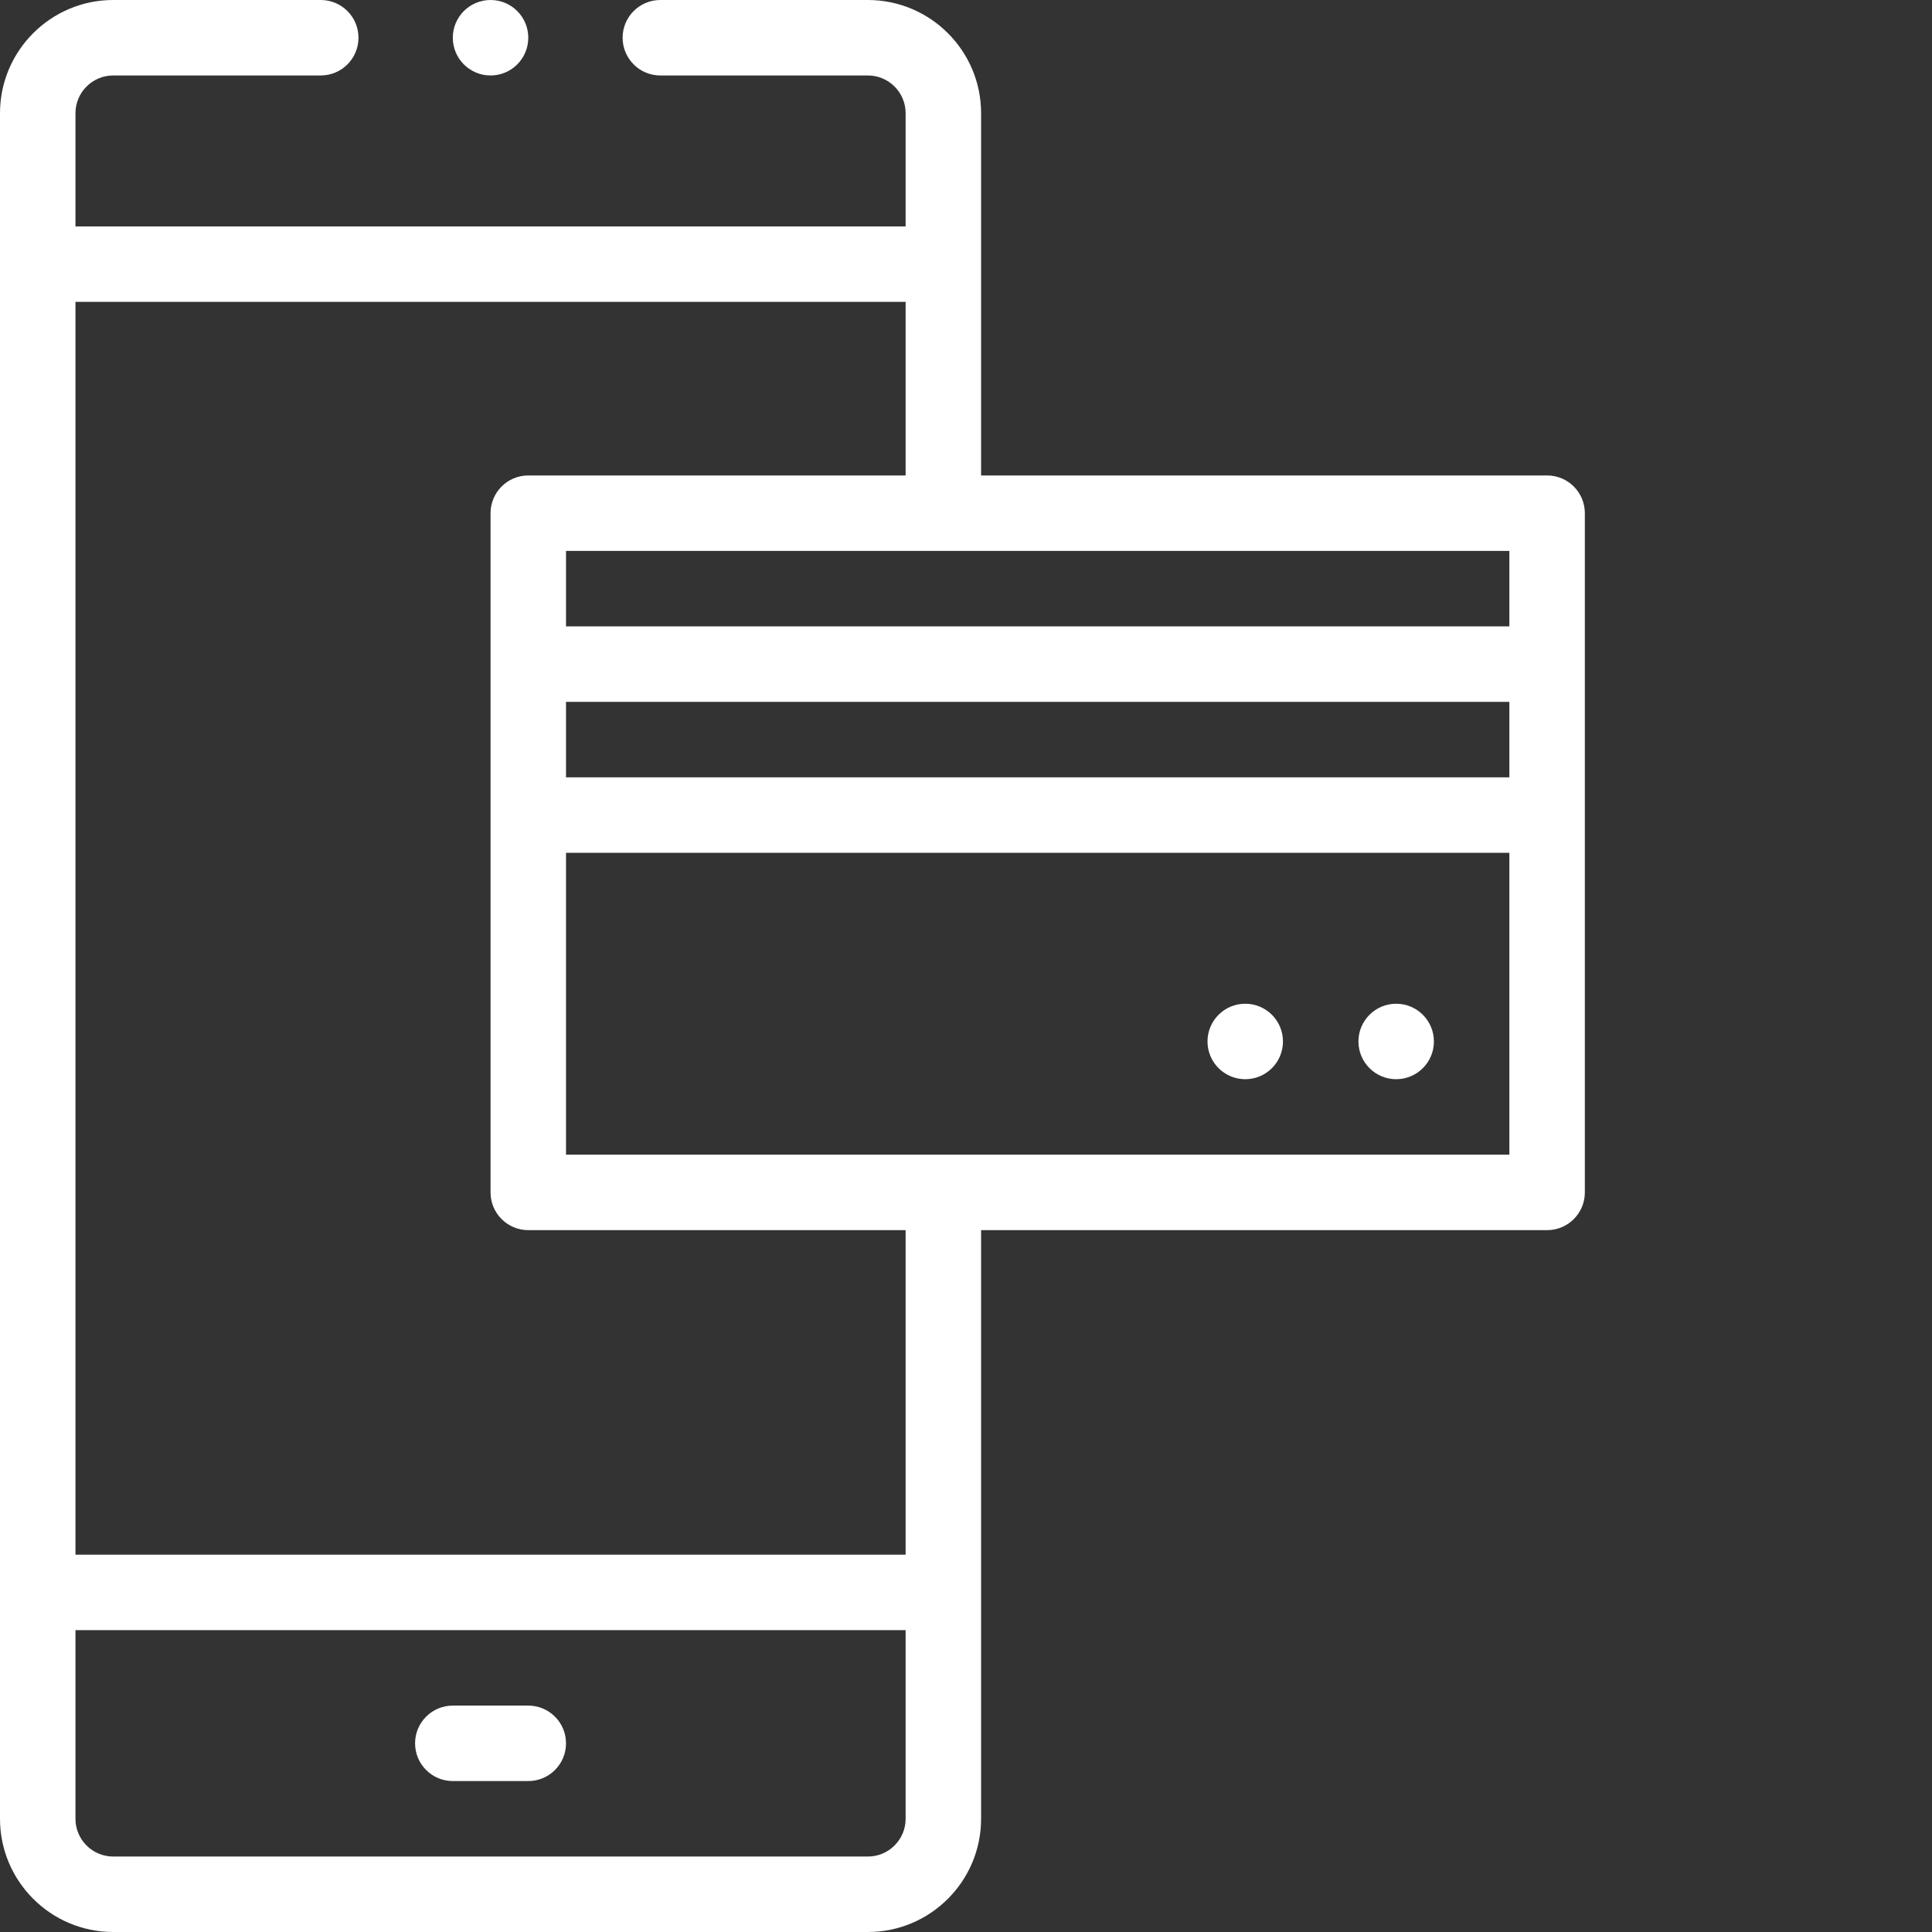 <?xml version="1.0"?>
<svg xmlns="http://www.w3.org/2000/svg" xmlns:xlink="http://www.w3.org/1999/xlink" xmlns:svgjs="http://svgjs.com/svgjs" version="1.1" width="512" height="512" x="0" y="0" viewBox="0 0 512 512" style="enable-background:new 0 0 512 512" xml:space="preserve"><rect x="0" y="0" width="512" height="512" fill="#333333" stroke="none"/><g><g xmlns="http://www.w3.org/2000/svg" fill="#020202"><path d="m380 276c0 5.523-4.477 10-10 10s-10-4.477-10-10 4.477-10 10-10 10 4.477 10 10zm0 0" fill="#ffffff" data-original="#020202" style=""/><path d="m340 276c0 5.523-4.477 10-10 10s-10-4.477-10-10 4.477-10 10-10 10 4.477 10 10zm0 0" fill="#ffffff" data-original="#020202" style=""/><path d="m140 452h-20c-5.523 0-10 4.477-10 10s4.477 10 10 10h20c5.523 0 10-4.477 10-10s-4.477-10-10-10zm0 0" fill="#ffffff" data-original="#020202" style=""/><path d="m140 10c0 5.523-4.477 10-10 10s-10-4.477-10-10 4.477-10 10-10 10 4.477 10 10zm0 0" fill="#ffffff" data-original="#020202" style=""/><path d="m30 20h55c5.523 0 10-4.477 10-10s-4.477-10-10-10h-55c-16.543 0-30 13.457-30 30v452c0 16.543 13.457 30 30 30h200c16.543 0 30-13.457 30-30v-156h150c5.523 0 10-4.477 10-10v-180c0-5.523-4.477-10-10-10h-150v-96c0-16.543-13.457-30-30-30h-55c-5.523 0-10 4.477-10 10s4.477 10 10 10h55c5.516 0 10 4.484 10 10v30h-220v-30c0-5.516 4.484-10 10-10zm200 472h-200c-5.516 0-10-4.484-10-10v-50h220v50c0 5.516-4.484 10-10 10zm-80-186v-80h250v80zm250-100h-250v-20h250zm0-40h-250v-20h250zm-160-86v46h-100c-5.523 0-10 4.477-10 10v180c0 5.523 4.477 10 10 10h100v86h-220v-332zm0 0" fill="#ffffff" data-original="#020202" style=""/></g></g></svg>
